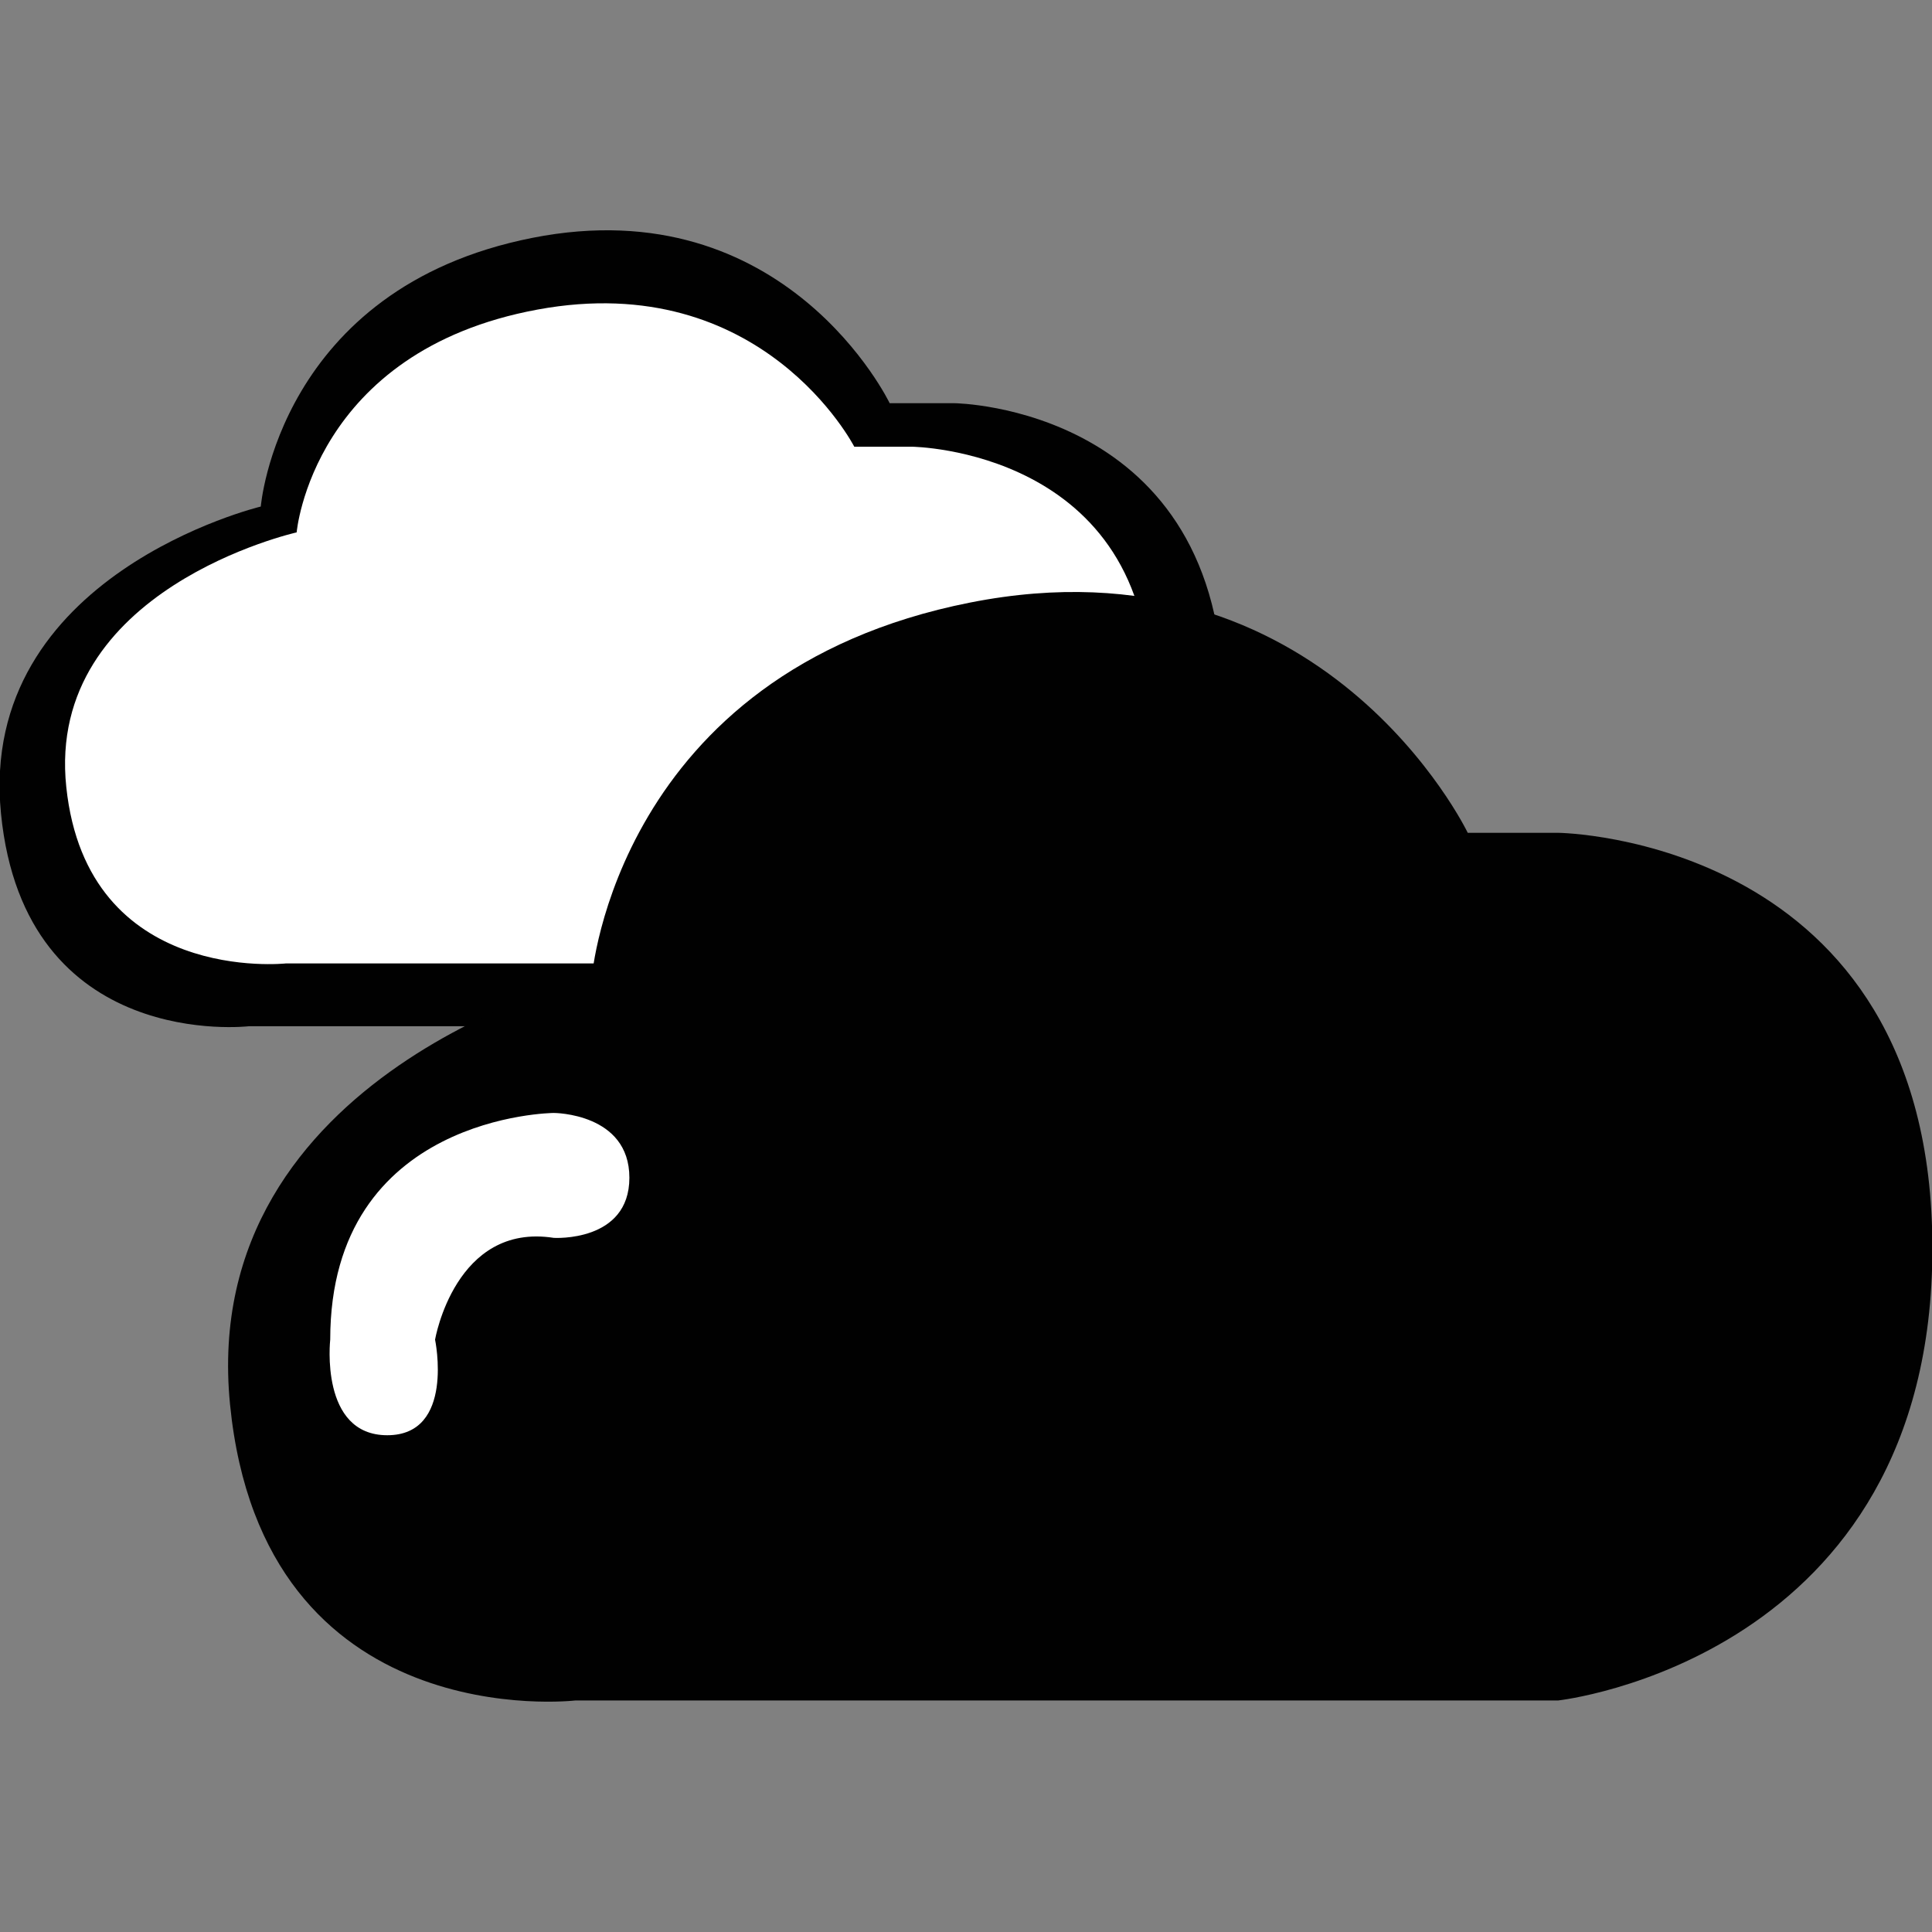 <?xml version="1.0" encoding="utf-8"?>
<!-- Generator: Adobe Illustrator 14.0.0, SVG Export Plug-In . SVG Version: 6.00 Build 43363)  -->
<!DOCTYPE svg PUBLIC "-//W3C//DTD SVG 1.1//EN" "http://www.w3.org/Graphics/SVG/1.1/DTD/svg11.dtd">
<svg version="1.1" id="Layer_1" xmlns="http://www.w3.org/2000/svg" xmlns:xlink="http://www.w3.org/1999/xlink" x="0px" y="0px"
	 width="64px" height="64px" viewBox="0 0 64 64" enable-background="new 0 0 64 64" xml:space="preserve">
<rect x="0" y="0" width="64" height="64" fill="#808080" stroke="none"/>
<g>
	<path fill="#010101" d="M31.625,33.996c0,0,8.9-0.978,8.9-10.76c0-9.781-8.9-9.879-8.9-9.879h-2.153c0,0-3.422-7.139-11.835-5.478
		c-8.411,1.664-8.998,8.901-8.998,8.901s-9.39,2.25-8.606,10.172c0.782,7.923,8.216,7.043,8.216,7.043H31.625z"/>
	<path fill="#FFFFFF" d="M30.208,31.914c0,0,7.89-0.813,7.89-8.924c0-8.112-7.89-8.192-7.89-8.192h-1.909
		c0,0-3.035-5.92-10.493-4.543c-7.458,1.379-7.979,7.381-7.979,7.381s-8.326,1.866-7.631,8.437c0.693,6.569,7.285,5.841,7.285,5.841
		H30.208z"/>
	<path fill="#010101" d="M51.617,56.33c0,0,12.396-1.362,12.396-14.983c0-13.623-12.396-13.759-12.396-13.759h-2.996
		c0,0-4.767-9.943-16.482-7.628c-11.715,2.315-12.532,12.396-12.532,12.396S6.53,35.488,7.62,46.522
		c1.09,11.033,11.442,9.808,11.442,9.808H51.617z"/>
	<path fill="#FFFFFF" d="M18.346,41.006c0,0,2.503,0.153,2.503-1.992s-2.503-2.146-2.503-2.146s-7.407,0.051-7.407,7.509
		c0,0-0.357,3.167,1.89,3.167c2.247,0,1.583-3.167,1.583-3.167S15.077,40.495,18.346,41.006z"/>
</g>
</svg>
